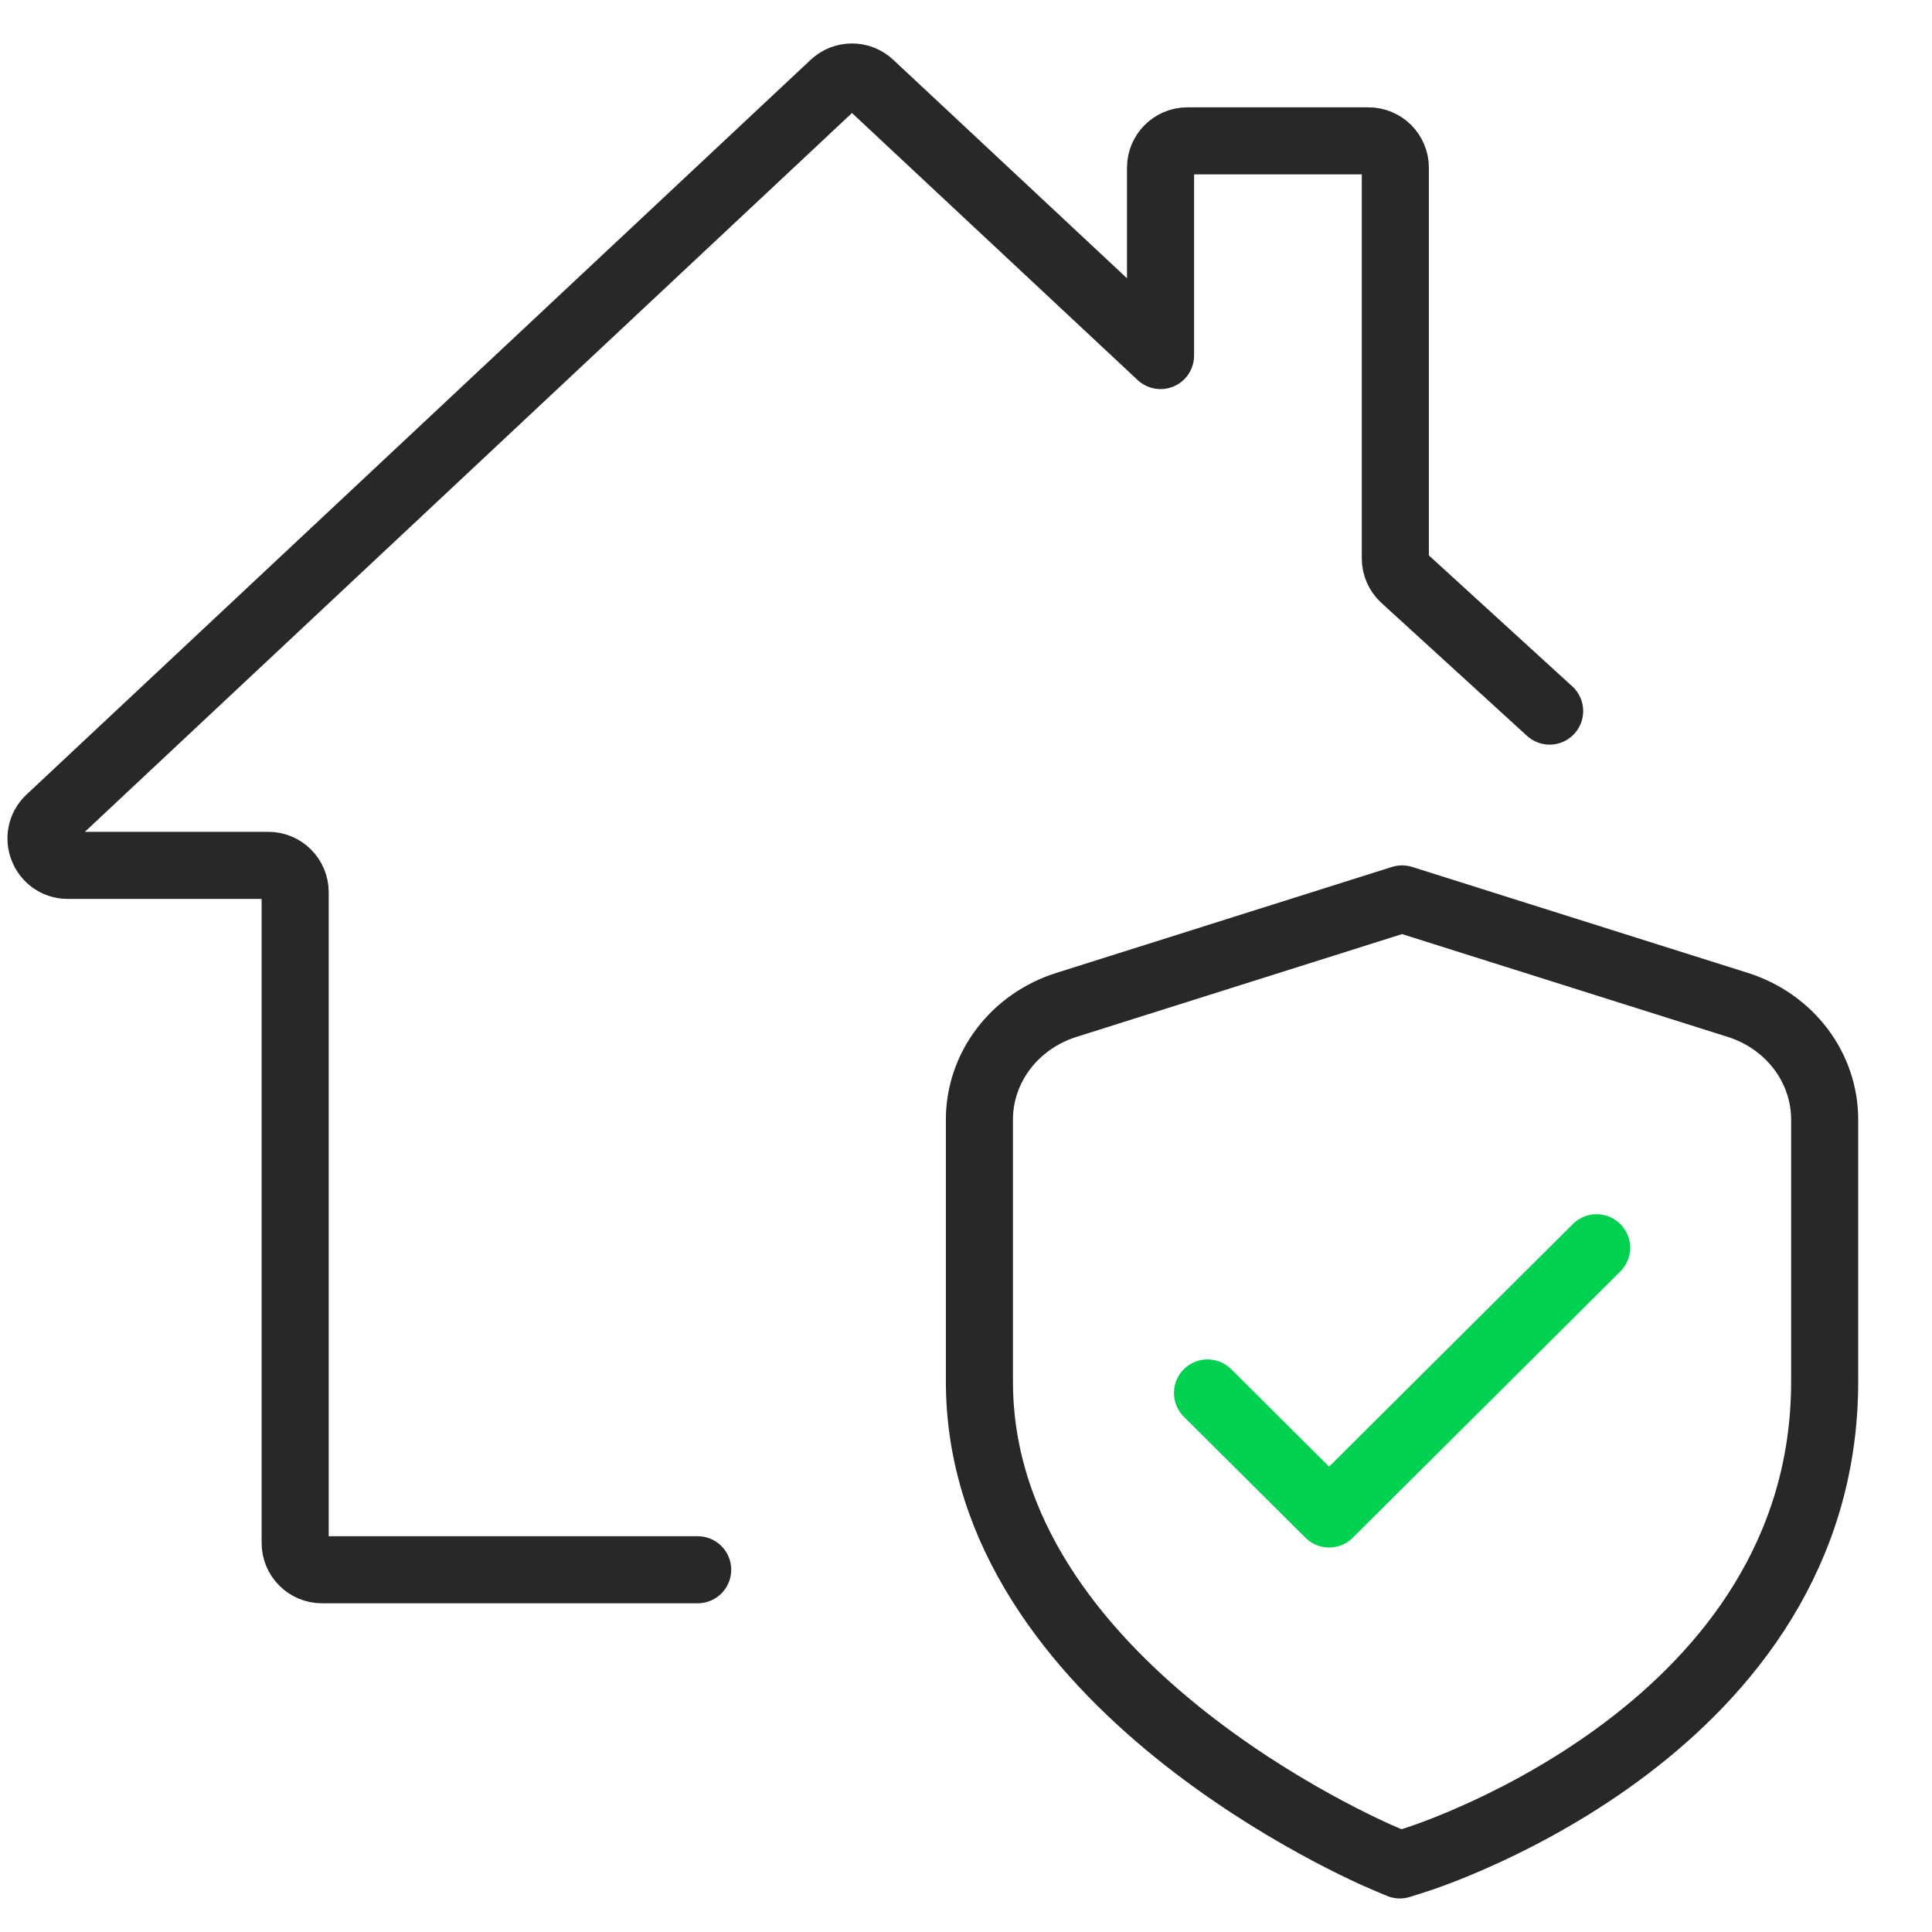 <svg width="144" height="144" viewBox="0 0 144 144" fill="none" xmlns="http://www.w3.org/2000/svg">
<path d="M52 117H24C22.895 117 22 116.105 22 115V66.5C22 65.395 21.105 64.5 20 64.5H5.059C3.246 64.5 2.369 62.28 3.692 61.041L62.134 6.28C62.903 5.56 64.098 5.559 64.867 6.278L86.5 26.5V12.5C86.5 11.395 87.395 10.5 88.5 10.5H102C103.105 10.5 104 11.395 104 12.5V41.618C104 42.18 104.236 42.716 104.651 43.095L115.5 53" stroke="#282828" stroke-width="5" stroke-linecap="round" stroke-linejoin="round"/>
<path d="M119 93L99.063 112.842L90 103.823" stroke="#00D151" stroke-width="5" stroke-linecap="round" stroke-linejoin="round"/>
<path d="M129.524 74.899L104.5 67L79.476 74.902C77.592 75.497 75.951 76.642 74.789 78.176C73.626 79.709 73 81.552 73 83.443V102.973C73 125.545 101.98 138.01 103.221 138.529L104.336 139L105.495 138.634C106.74 138.238 136 128.704 136 102.973V83.443C136 81.551 135.375 79.708 134.212 78.174C133.049 76.64 131.409 75.494 129.524 74.899Z" stroke="#282828" stroke-width="5" stroke-linejoin="round"/>
</svg>
